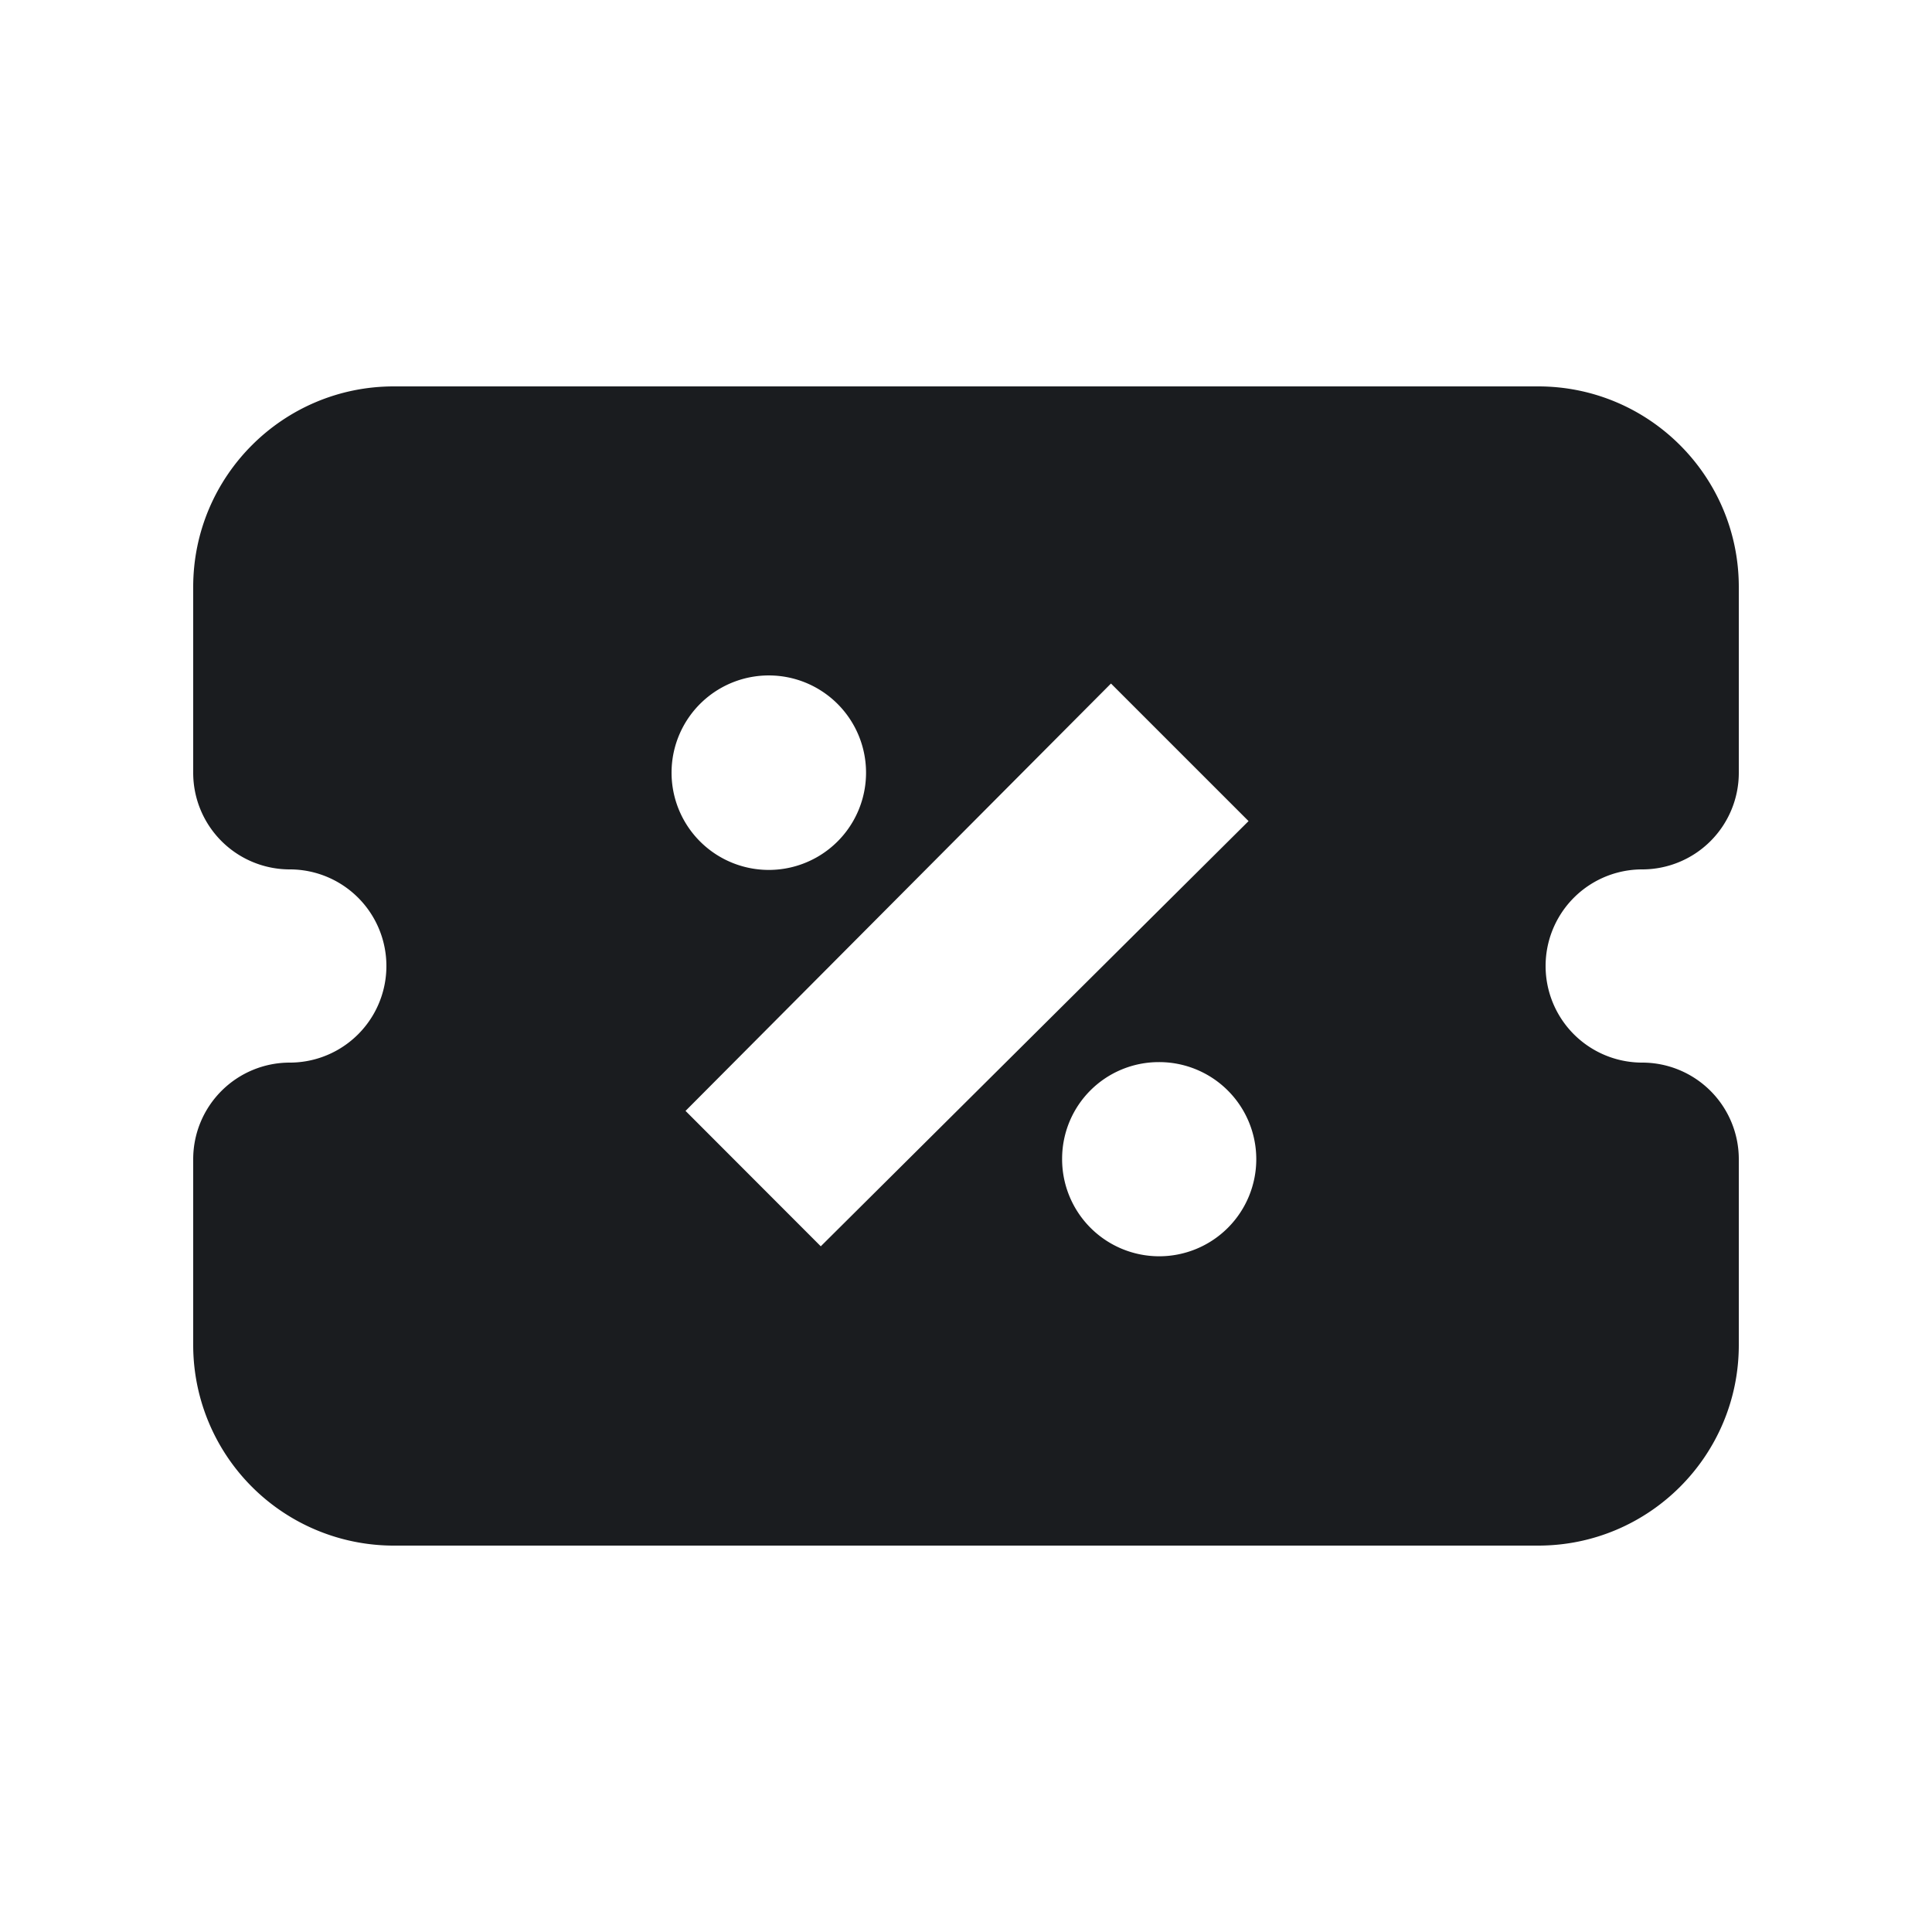 <svg xmlns="http://www.w3.org/2000/svg" width="12" height="12" fill="none"><g clip-path="url(#a)"><path fill="#1A1C1F" fill-rule="evenodd" d="M9.554 2.4c.688 0 1.246.558 1.246 1.246V4.8a.6.6 0 0 1-.6.6.6.6 0 1 0 0 1.2.6.6 0 0 1 .6.6v1.154c0 .688-.558 1.246-1.246 1.246H2.446A1.246 1.246 0 0 1 1.2 8.354V7.2a.6.6 0 0 1 .6-.6.6.6 0 0 0 0-1.2.6.6 0 0 1-.6-.6V3.646c0-.688.558-1.246 1.246-1.246zm-2.36 4.197a.6.6 0 0 0-.597.597.603.603 0 1 0 .597-.597M6.9 4.246 4.258 6.9l.84.841L7.755 5.1l-.853-.853zm-2.095-.05a.604.604 0 1 0-.012 1.207.604.604 0 0 0 .012-1.207" clip-rule="evenodd"/></g><defs><clipPath id="a"><path fill="#fff" d="M0 0h12v12H0z"/></clipPath></defs></svg>